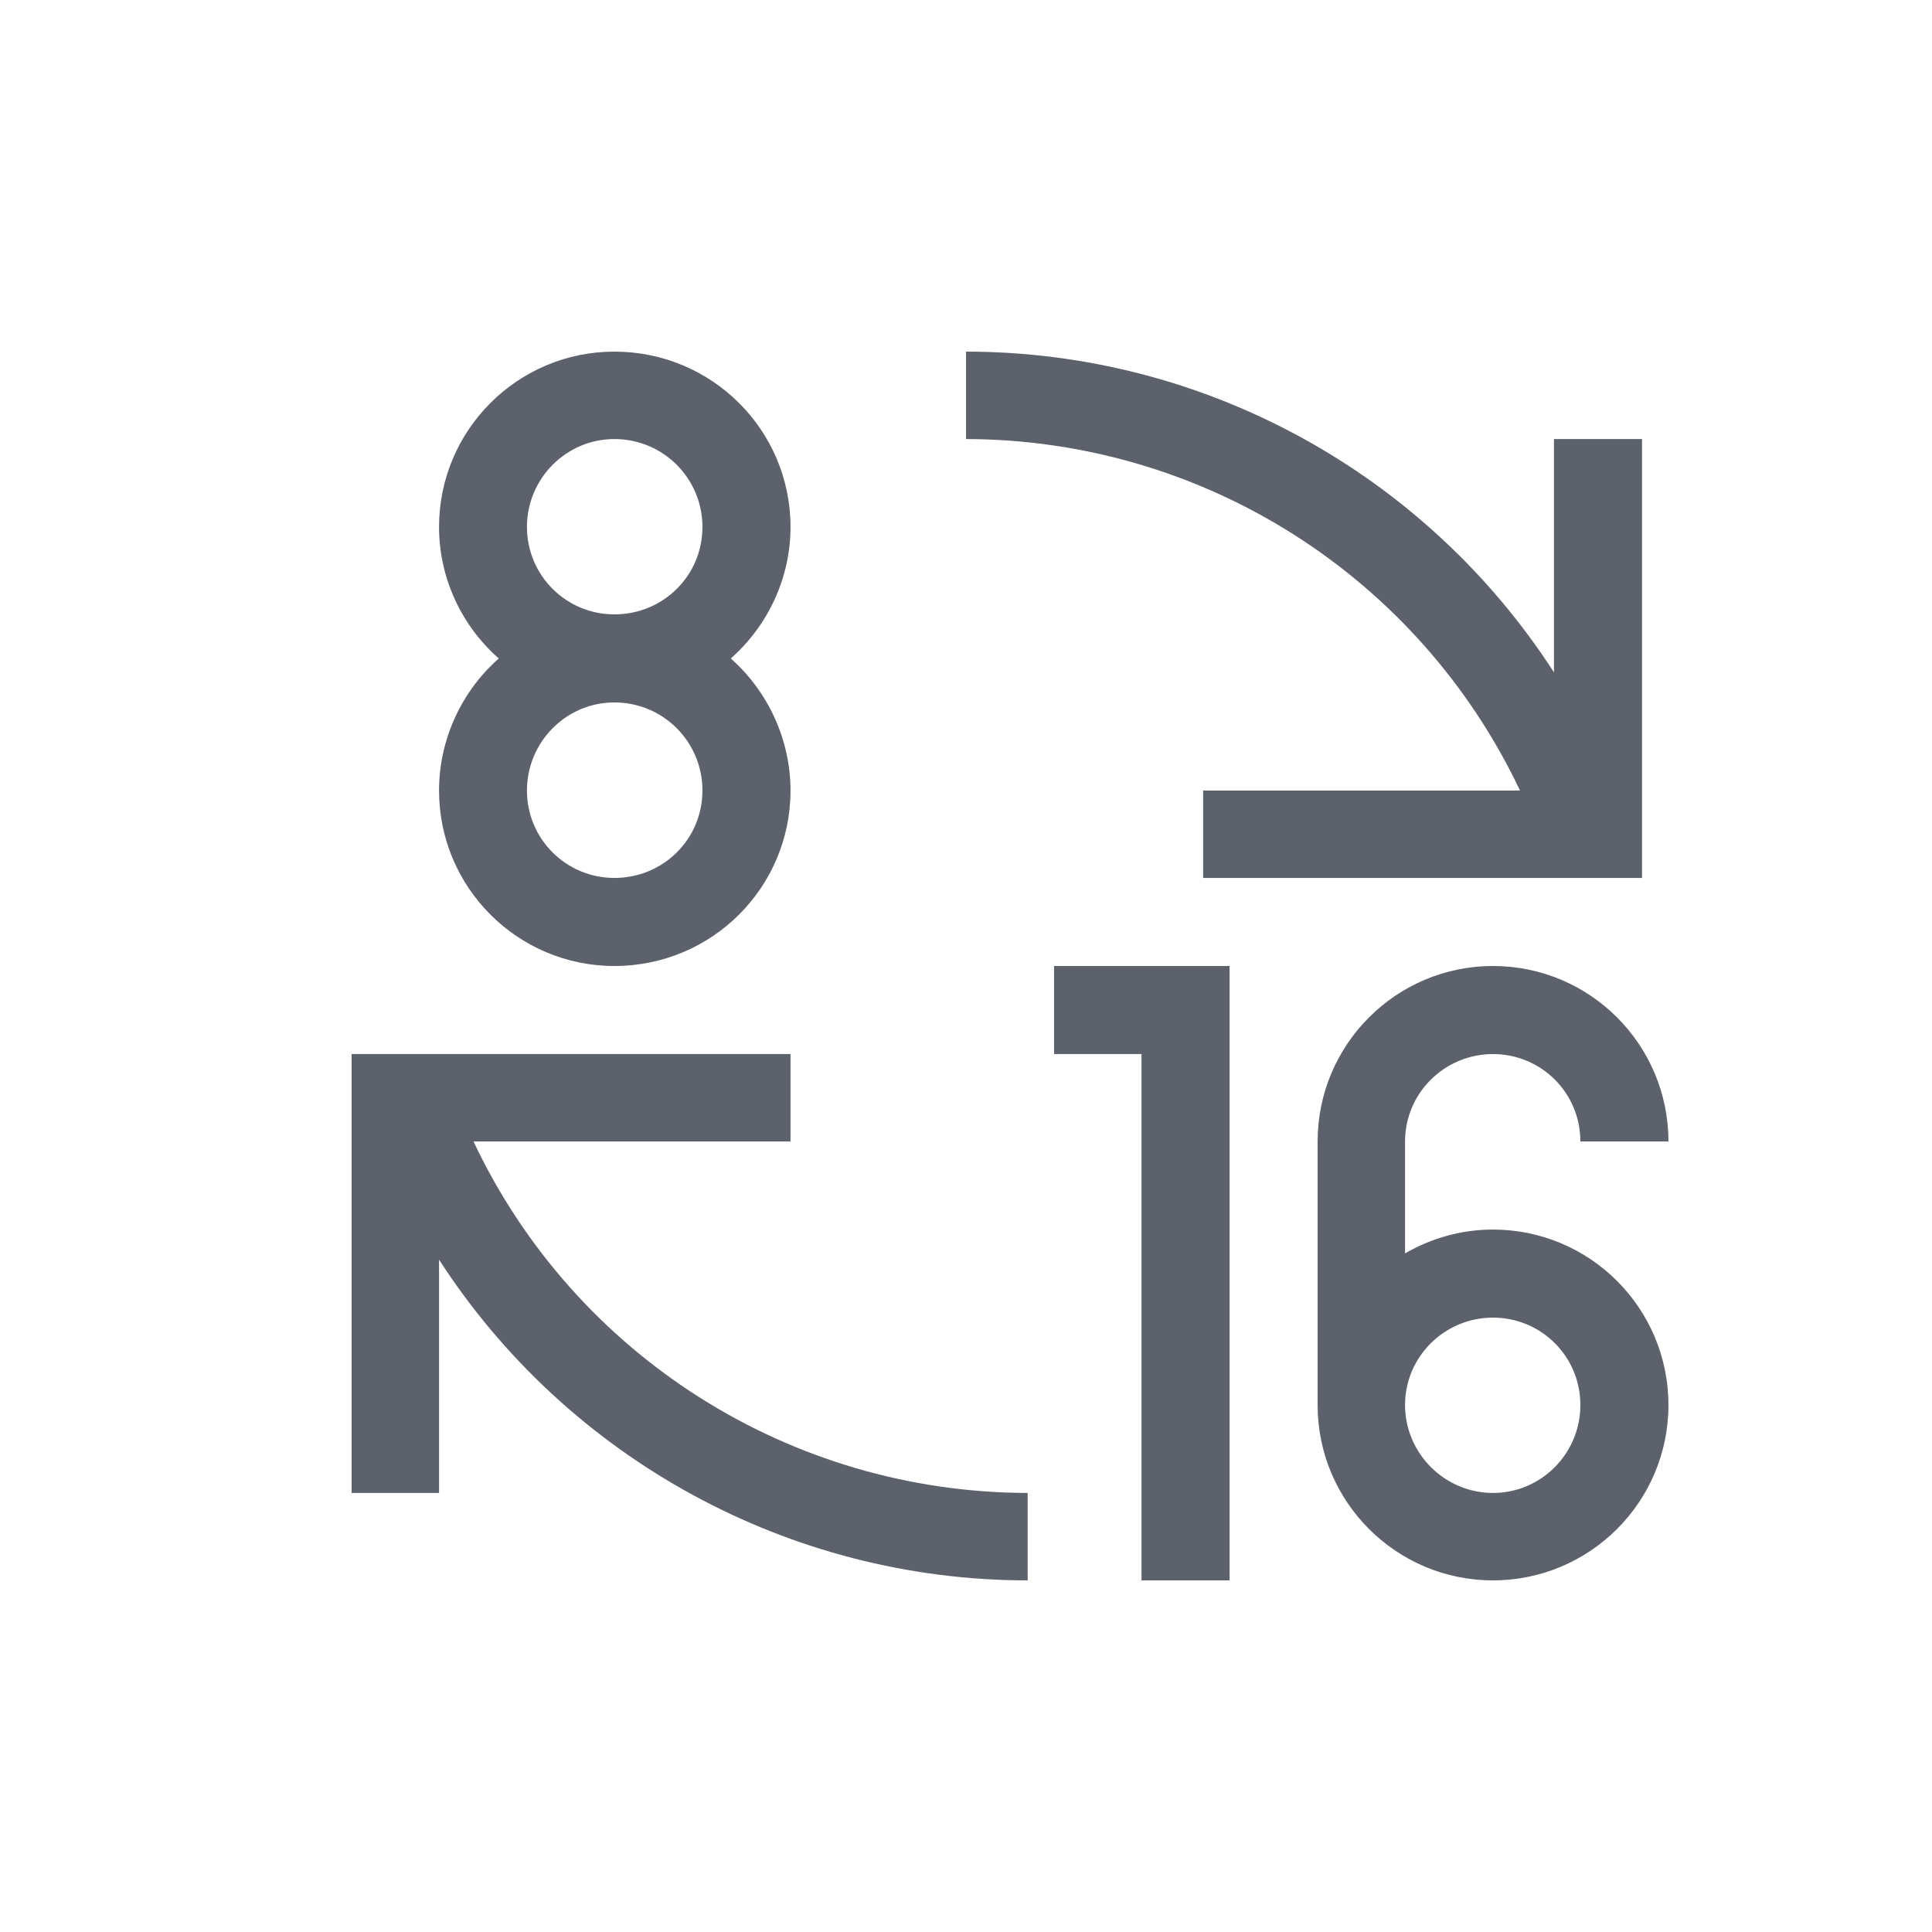 <?xml version="1.0" encoding="UTF-8"?>
<svg xmlns="http://www.w3.org/2000/svg" xmlns:xlink="http://www.w3.org/1999/xlink" width="12pt" height="12pt" viewBox="0 0 12 12" version="1.1">
<g id="surface1">
<path style=" stroke:none;fill-rule:nonzero;fill:rgb(36.078%,38.039%,42.353%);fill-opacity:1;" d="M 3.816 2.184 C 3.215 2.184 2.727 2.672 2.727 3.273 C 2.727 3.586 2.863 3.883 3.098 4.09 C 2.863 4.297 2.727 4.598 2.727 4.91 C 2.727 5.512 3.215 6 3.816 6 C 4.422 6 4.91 5.512 4.91 4.91 C 4.91 4.598 4.773 4.297 4.539 4.09 C 4.773 3.883 4.91 3.586 4.91 3.273 C 4.91 2.672 4.422 2.184 3.816 2.184 Z M 6 2.184 L 6 2.727 C 7.473 2.73 8.809 3.578 9.441 4.91 L 7.473 4.91 L 7.473 5.453 L 10.199 5.453 L 10.199 2.727 L 9.652 2.727 L 9.652 4.176 C 8.852 2.938 7.477 2.184 6 2.184 Z M 3.816 2.727 C 4.121 2.727 4.363 2.973 4.363 3.273 C 4.363 3.574 4.121 3.816 3.816 3.816 C 3.516 3.816 3.273 3.574 3.273 3.273 C 3.273 2.973 3.516 2.727 3.816 2.727 Z M 3.816 4.363 C 4.121 4.363 4.363 4.609 4.363 4.91 C 4.363 5.211 4.121 5.453 3.816 5.453 C 3.516 5.453 3.273 5.211 3.273 4.91 C 3.273 4.609 3.516 4.363 3.816 4.363 Z M 6.547 6 L 6.547 6.547 L 7.09 6.547 L 7.09 9.816 L 7.637 9.816 L 7.637 6 Z M 9.273 6 C 8.672 6 8.184 6.488 8.184 7.09 L 8.184 8.727 C 8.184 9.328 8.672 9.816 9.273 9.816 C 9.875 9.816 10.363 9.328 10.363 8.727 C 10.363 8.125 9.875 7.637 9.273 7.637 C 9.082 7.637 8.895 7.688 8.727 7.785 L 8.727 7.09 C 8.727 6.789 8.973 6.547 9.273 6.547 C 9.574 6.547 9.816 6.789 9.816 7.09 L 10.363 7.09 C 10.363 6.488 9.875 6 9.273 6 Z M 2.184 6.547 L 2.184 9.273 L 2.727 9.273 L 2.727 7.824 C 3.527 9.062 4.906 9.816 6.383 9.816 L 6.383 9.273 C 4.91 9.27 3.57 8.422 2.941 7.09 L 4.91 7.09 L 4.91 6.547 Z M 9.273 8.184 C 9.574 8.184 9.816 8.426 9.816 8.727 C 9.816 9.027 9.574 9.273 9.273 9.273 C 8.973 9.273 8.727 9.027 8.727 8.727 C 8.727 8.426 8.973 8.184 9.273 8.184 Z M 9.273 8.184 "/>
</g>
</svg>
